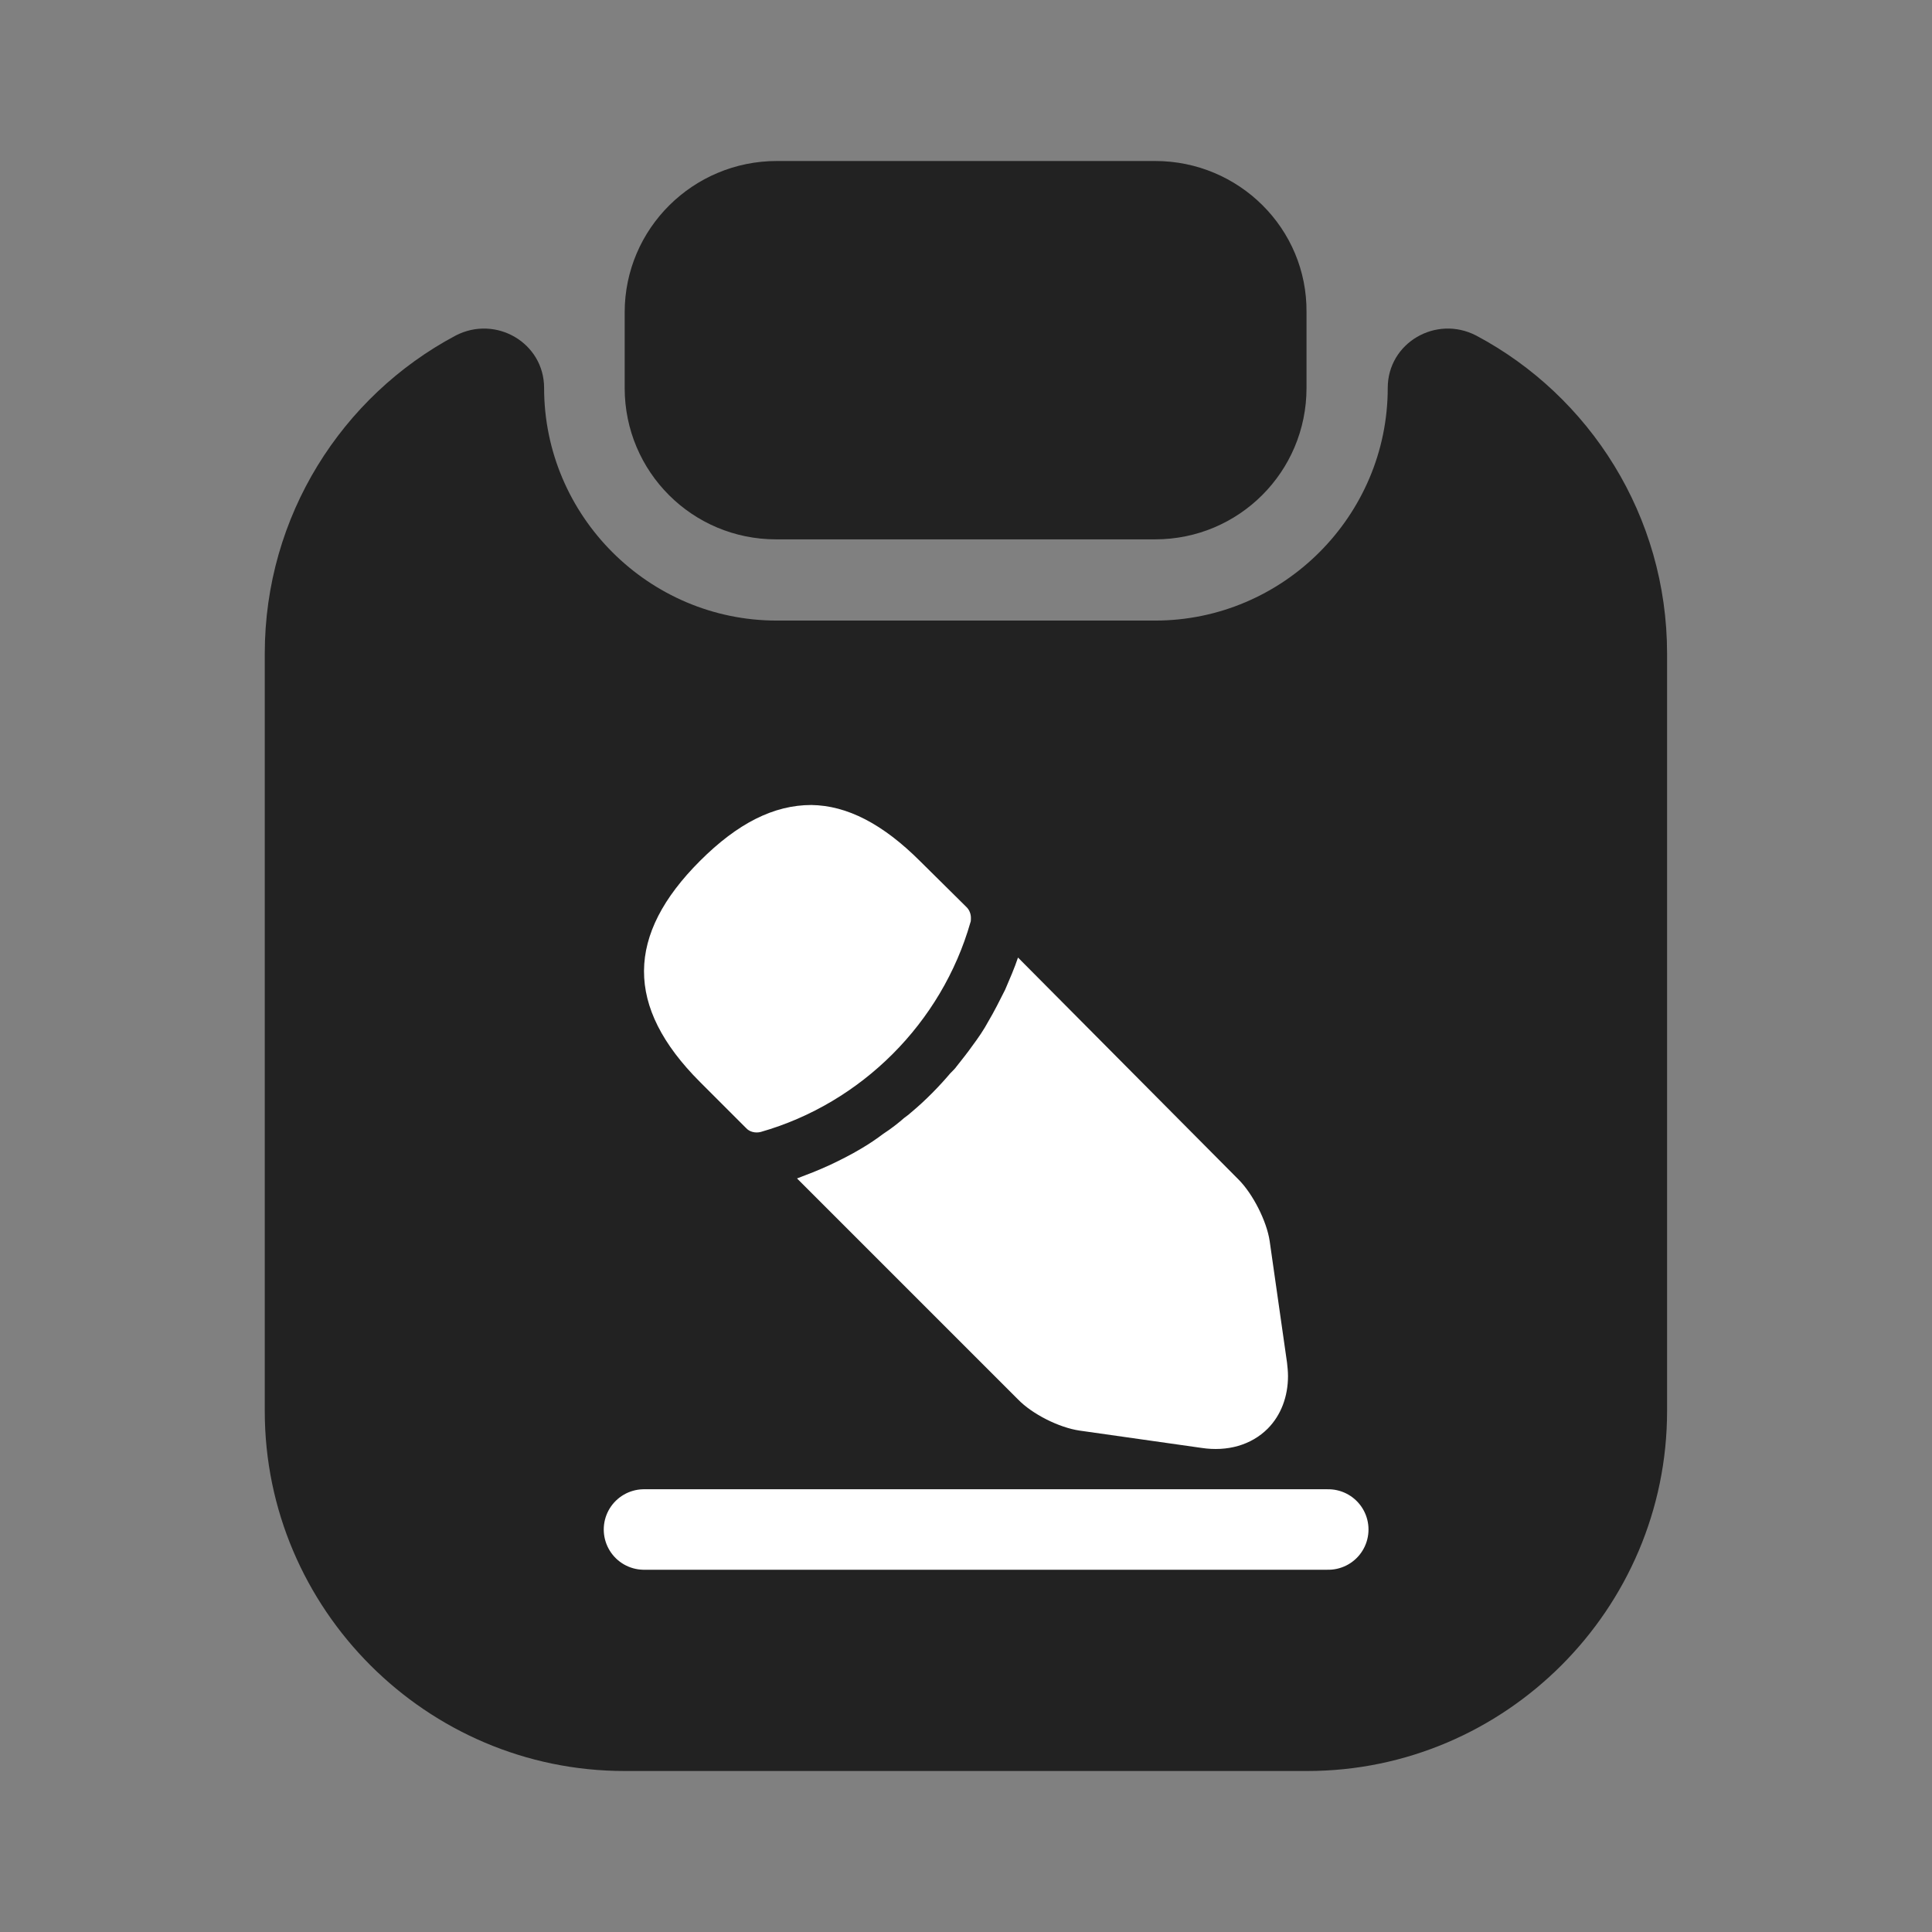 <svg width="24" height="24" viewBox="0 0 24 24" fill="none" xmlns="http://www.w3.org/2000/svg">
<rect x="0" y="0" width="24" height="24" fill="#808080" stroke="none"/>
<path d="M14.35 2H9.65C8.61 2 7.76 2.84 7.76 3.88V4.82C7.76 5.86 8.6 6.7 9.64 6.7H14.35C15.39 6.7 16.23 5.86 16.23 4.82V3.88C16.24 2.84 15.39 2 14.35 2Z" fill="#222222"/>
<path d="M17.239 4.819C17.239 6.409 15.939 7.709 14.349 7.709H9.649C8.059 7.709 6.759 6.409 6.759 4.819C6.759 4.259 6.159 3.909 5.659 4.169C4.249 4.919 3.289 6.409 3.289 8.119V17.529C3.289 19.989 5.299 22 7.759 22H16.239C18.699 22 20.709 19.989 20.709 17.529V8.119C20.709 6.409 19.749 4.919 18.339 4.169C17.839 3.909 17.239 4.259 17.239 4.819Z" fill="#222222"/>
<path d="M15.385 14.652C15.563 14.83 15.735 15.168 15.772 15.415L15.988 16.928C15.994 16.983 16 17.039 16 17.094C16 17.347 15.914 17.58 15.748 17.747C15.545 17.95 15.249 18.036 14.923 17.986L13.409 17.771C13.157 17.734 12.824 17.568 12.646 17.384L9.901 14.639C10.03 14.59 10.159 14.541 10.307 14.473C10.436 14.412 10.572 14.344 10.695 14.27C10.8 14.209 10.898 14.141 10.972 14.085C11.076 14.018 11.175 13.938 11.23 13.889C11.273 13.858 11.304 13.833 11.316 13.821C11.501 13.667 11.673 13.489 11.803 13.335C11.846 13.292 11.87 13.267 11.877 13.255C11.95 13.163 12.024 13.07 12.08 12.99C12.153 12.892 12.221 12.793 12.277 12.689C12.35 12.566 12.418 12.43 12.486 12.295C12.547 12.153 12.603 12.024 12.646 11.895L15.385 14.652ZM11.433 10.701L12.006 11.268C12.043 11.304 12.061 11.354 12.061 11.403C12.061 11.421 12.061 11.446 12.055 11.458C11.698 12.707 10.701 13.704 9.452 14.061C9.384 14.079 9.31 14.061 9.267 14.012L8.695 13.44C7.759 12.504 7.778 11.612 8.695 10.695C9.162 10.228 9.612 10 10.079 10C10.523 10.006 10.966 10.234 11.433 10.701Z" fill="white"/>
<path d="M16.5 19C13.181 19 11.319 19 8 19" stroke="white" stroke-linecap="round"/>
</svg>
